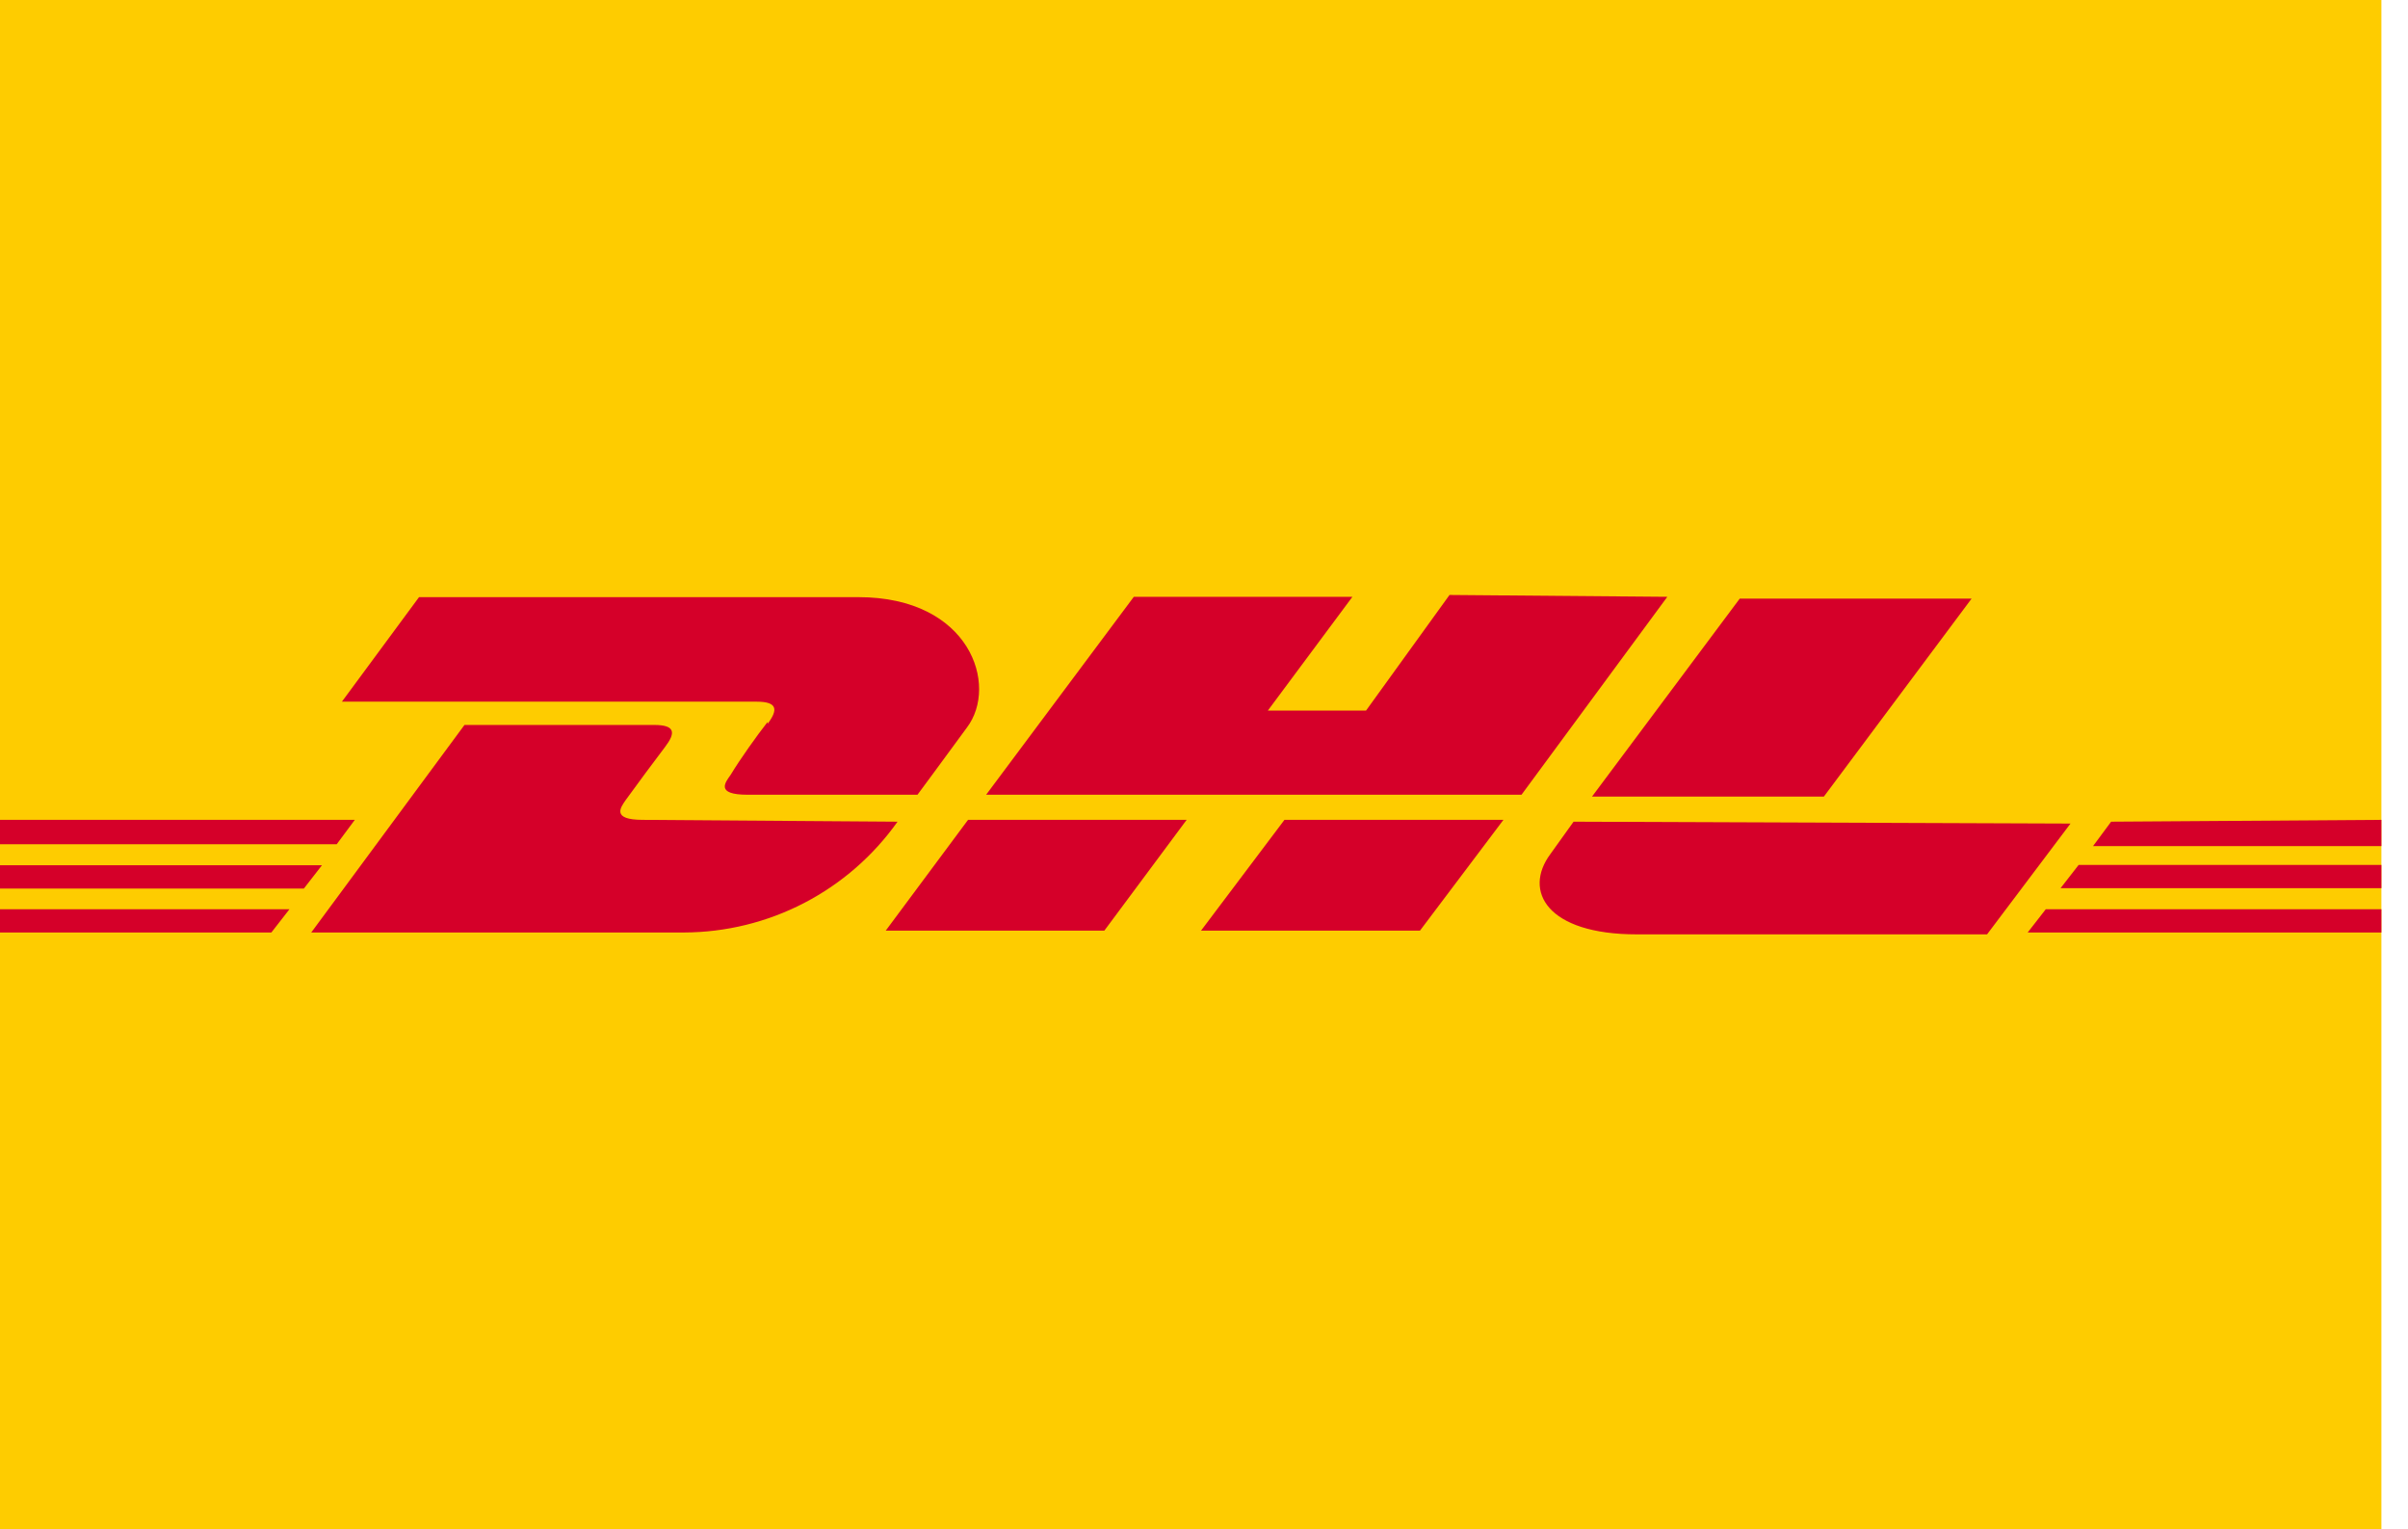 <svg width="63" height="40" viewBox="0 0 63 40" fill="none" xmlns="http://www.w3.org/2000/svg">
<g clip-path="url(#clip0)">
<path fill-rule="evenodd" clip-rule="evenodd" d="M62.304 0V40H0V0H62.304Z" fill="#FECC00"/>
<path fill-rule="evenodd" clip-rule="evenodd" d="M20.082 18.884C19.802 19.242 19.367 19.85 19.116 20.266C18.981 20.459 18.701 20.787 19.561 20.787H24.004C24.004 20.787 24.719 19.821 25.298 19.029C26.129 17.928 25.385 15.619 22.458 15.619H10.963L8.945 18.353H19.802C20.353 18.353 20.353 18.575 20.082 18.933V18.884ZM16.817 21.444C15.986 21.444 16.238 21.116 16.373 20.922C16.653 20.536 17.117 19.908 17.397 19.541C17.677 19.174 17.677 18.962 17.117 18.962H12.152L8.143 24.39H17.899C18.993 24.386 20.07 24.121 21.041 23.617C22.012 23.113 22.849 22.385 23.482 21.492L16.817 21.444ZM23.173 24.342H28.892L31.046 21.444H25.327L23.173 24.342ZM37.923 15.562L35.74 18.585H33.171L35.383 15.61H29.664L25.8 20.787H39.807L43.622 15.61L37.923 15.562ZM31.432 24.342H37.15L39.334 21.444H33.605L31.422 24.342H31.432ZM0 22.632V23.241H7.95L8.423 22.632H0ZM9.283 21.444H0V22.082H8.809L9.283 21.444ZM0 24.39H7.1L7.573 23.782H0V24.39ZM53.91 23.231H62.304V22.623H54.383L53.91 23.231ZM53.05 24.39H62.304V23.782H53.523L53.05 24.39ZM55.233 21.492L54.76 22.13H62.304V21.444L55.233 21.492ZM47.718 20.835L51.582 15.658H45.516L41.652 20.835H47.718ZM41.169 21.492L40.56 22.342C39.846 23.308 40.473 24.439 42.821 24.439H51.987L54.17 21.541L41.169 21.492Z" fill="#D50029"/>
</g>
<defs>
<clipPath id="clip0">
<rect width="62.304" height="40" fill="white"/>
</clipPath>
</defs>
</svg>

